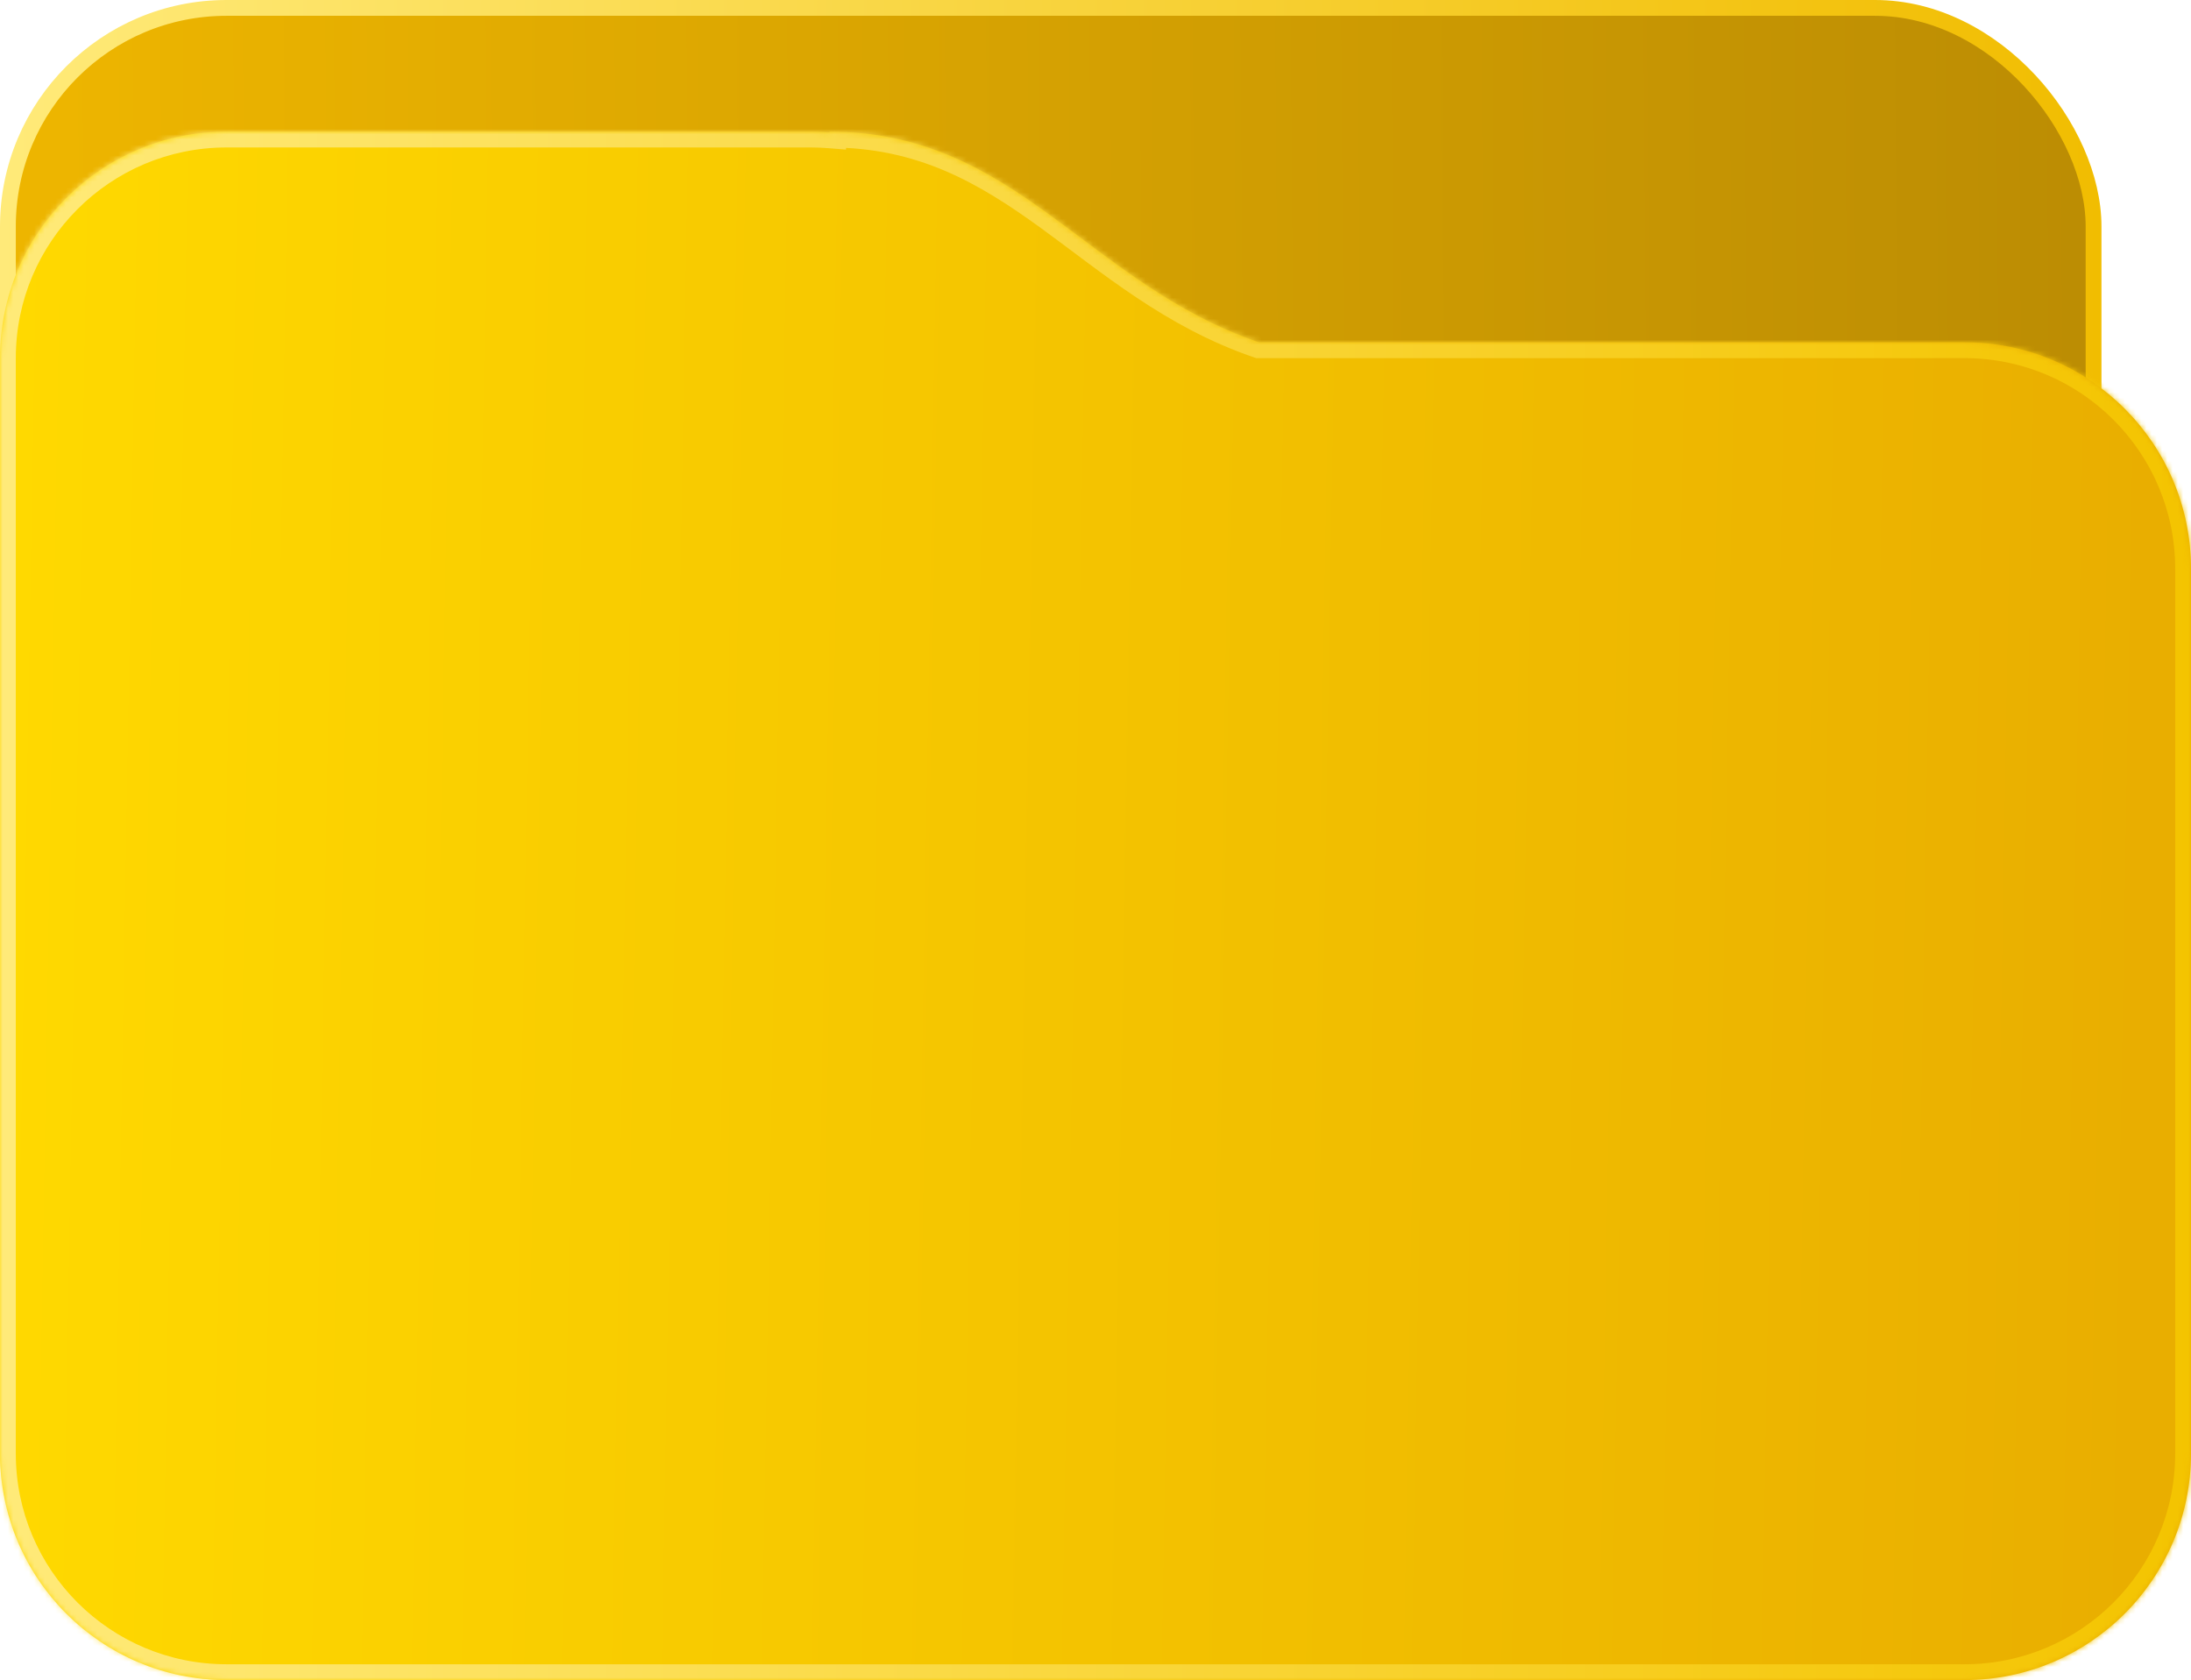 <svg width="416" height="319" viewBox="0 0 416 319" fill="none" xmlns="http://www.w3.org/2000/svg">
<rect x="1.5" y="1.5" width="396" height="316" rx="41.5" fill="url(#paint0_linear_16_121)" stroke="url(#paint1_linear_16_121)" stroke-width="3"/>
<mask id="path-2-inside-1_16_121" fill="white">
<path d="M154 25C155.18 25 156.349 25.05 157.506 25.144L157.5 25C192.92 25 206.334 53.777 239.011 65H373C396.748 65 416 84.252 416 108V276C416 299.748 396.748 319 373 319H43C19.252 319 0 299.748 0 276V68C0 44.252 19.252 25 43 25H154Z"/>
</mask>
<path d="M154 25C155.18 25 156.349 25.05 157.506 25.144L157.5 25C192.92 25 206.334 53.777 239.011 65H373C396.748 65 416 84.252 416 108V276C416 299.748 396.748 319 373 319H43C19.252 319 0 299.748 0 276V68C0 44.252 19.252 25 43 25H154Z" fill="url(#paint2_linear_16_121)"/>
<path d="M154 25L154 22H154V25ZM157.506 25.144L157.265 28.134L160.642 28.406L160.503 25.021L157.506 25.144ZM157.5 25V22H154.375L154.502 25.122L157.5 25ZM239.011 65L238.036 67.837L238.51 68H239.011V65ZM43 25L43 22H43L43 25ZM154 25L154 28C155.095 28 156.184 28.047 157.265 28.134L157.506 25.144L157.747 22.153C156.515 22.054 155.266 22 154 22L154 25ZM157.506 25.144L160.503 25.021L160.498 24.878L157.5 25L154.502 25.122L154.508 25.266L157.506 25.144ZM157.5 25V28C174.255 28 185.826 34.745 197.524 43.221C209.139 51.636 221.152 62.038 238.036 67.837L239.011 65L239.985 62.163C224.192 56.738 213.16 47.14 201.044 38.362C189.011 29.643 176.164 22 157.5 22V25ZM239.011 65V68H373V65V62H239.011V65ZM373 65V68C395.091 68 413 85.909 413 108H416H419C419 82.595 398.405 62 373 62V65ZM416 108H413V276H416H419V108H416ZM416 276H413C413 298.091 395.091 316 373 316V319V322C398.405 322 419 301.405 419 276H416ZM373 319V316H43V319V322H373V319ZM43 319V316C20.909 316 3 298.091 3 276H0H-3C-3 301.405 17.595 322 43 322V319ZM0 276H3V68H0H-3V276H0ZM0 68H3C3 45.909 20.909 28 43 28L43 25L43 22C17.595 22 -3 42.595 -3 68H0ZM43 25V28H154V25V22H43V25Z" fill="url(#paint3_linear_16_121)" mask="url(#path-2-inside-1_16_121)"/>
<defs>
<linearGradient id="paint0_linear_16_121" x1="12" y1="160" x2="796" y2="154" gradientUnits="userSpaceOnUse">
<stop stop-color="#EDB500"/>
<stop offset="1" stop-color="#896307"/>
</linearGradient>
<linearGradient id="paint1_linear_16_121" x1="399" y1="159.5" x2="0" y2="159.5" gradientUnits="userSpaceOnUse">
<stop stop-color="#F1BD01"/>
<stop offset="1" stop-color="#FFEA79"/>
</linearGradient>
<linearGradient id="paint2_linear_16_121" x1="0" y1="172" x2="408" y2="179" gradientUnits="userSpaceOnUse">
<stop stop-color="#FFD900"/>
<stop offset="1" stop-color="#E9AE00"/>
</linearGradient>
<linearGradient id="paint3_linear_16_121" x1="0" y1="172" x2="416" y2="172" gradientUnits="userSpaceOnUse">
<stop stop-color="#FFEA79"/>
<stop offset="1" stop-color="#F4C400"/>
</linearGradient>
</defs>
</svg>
